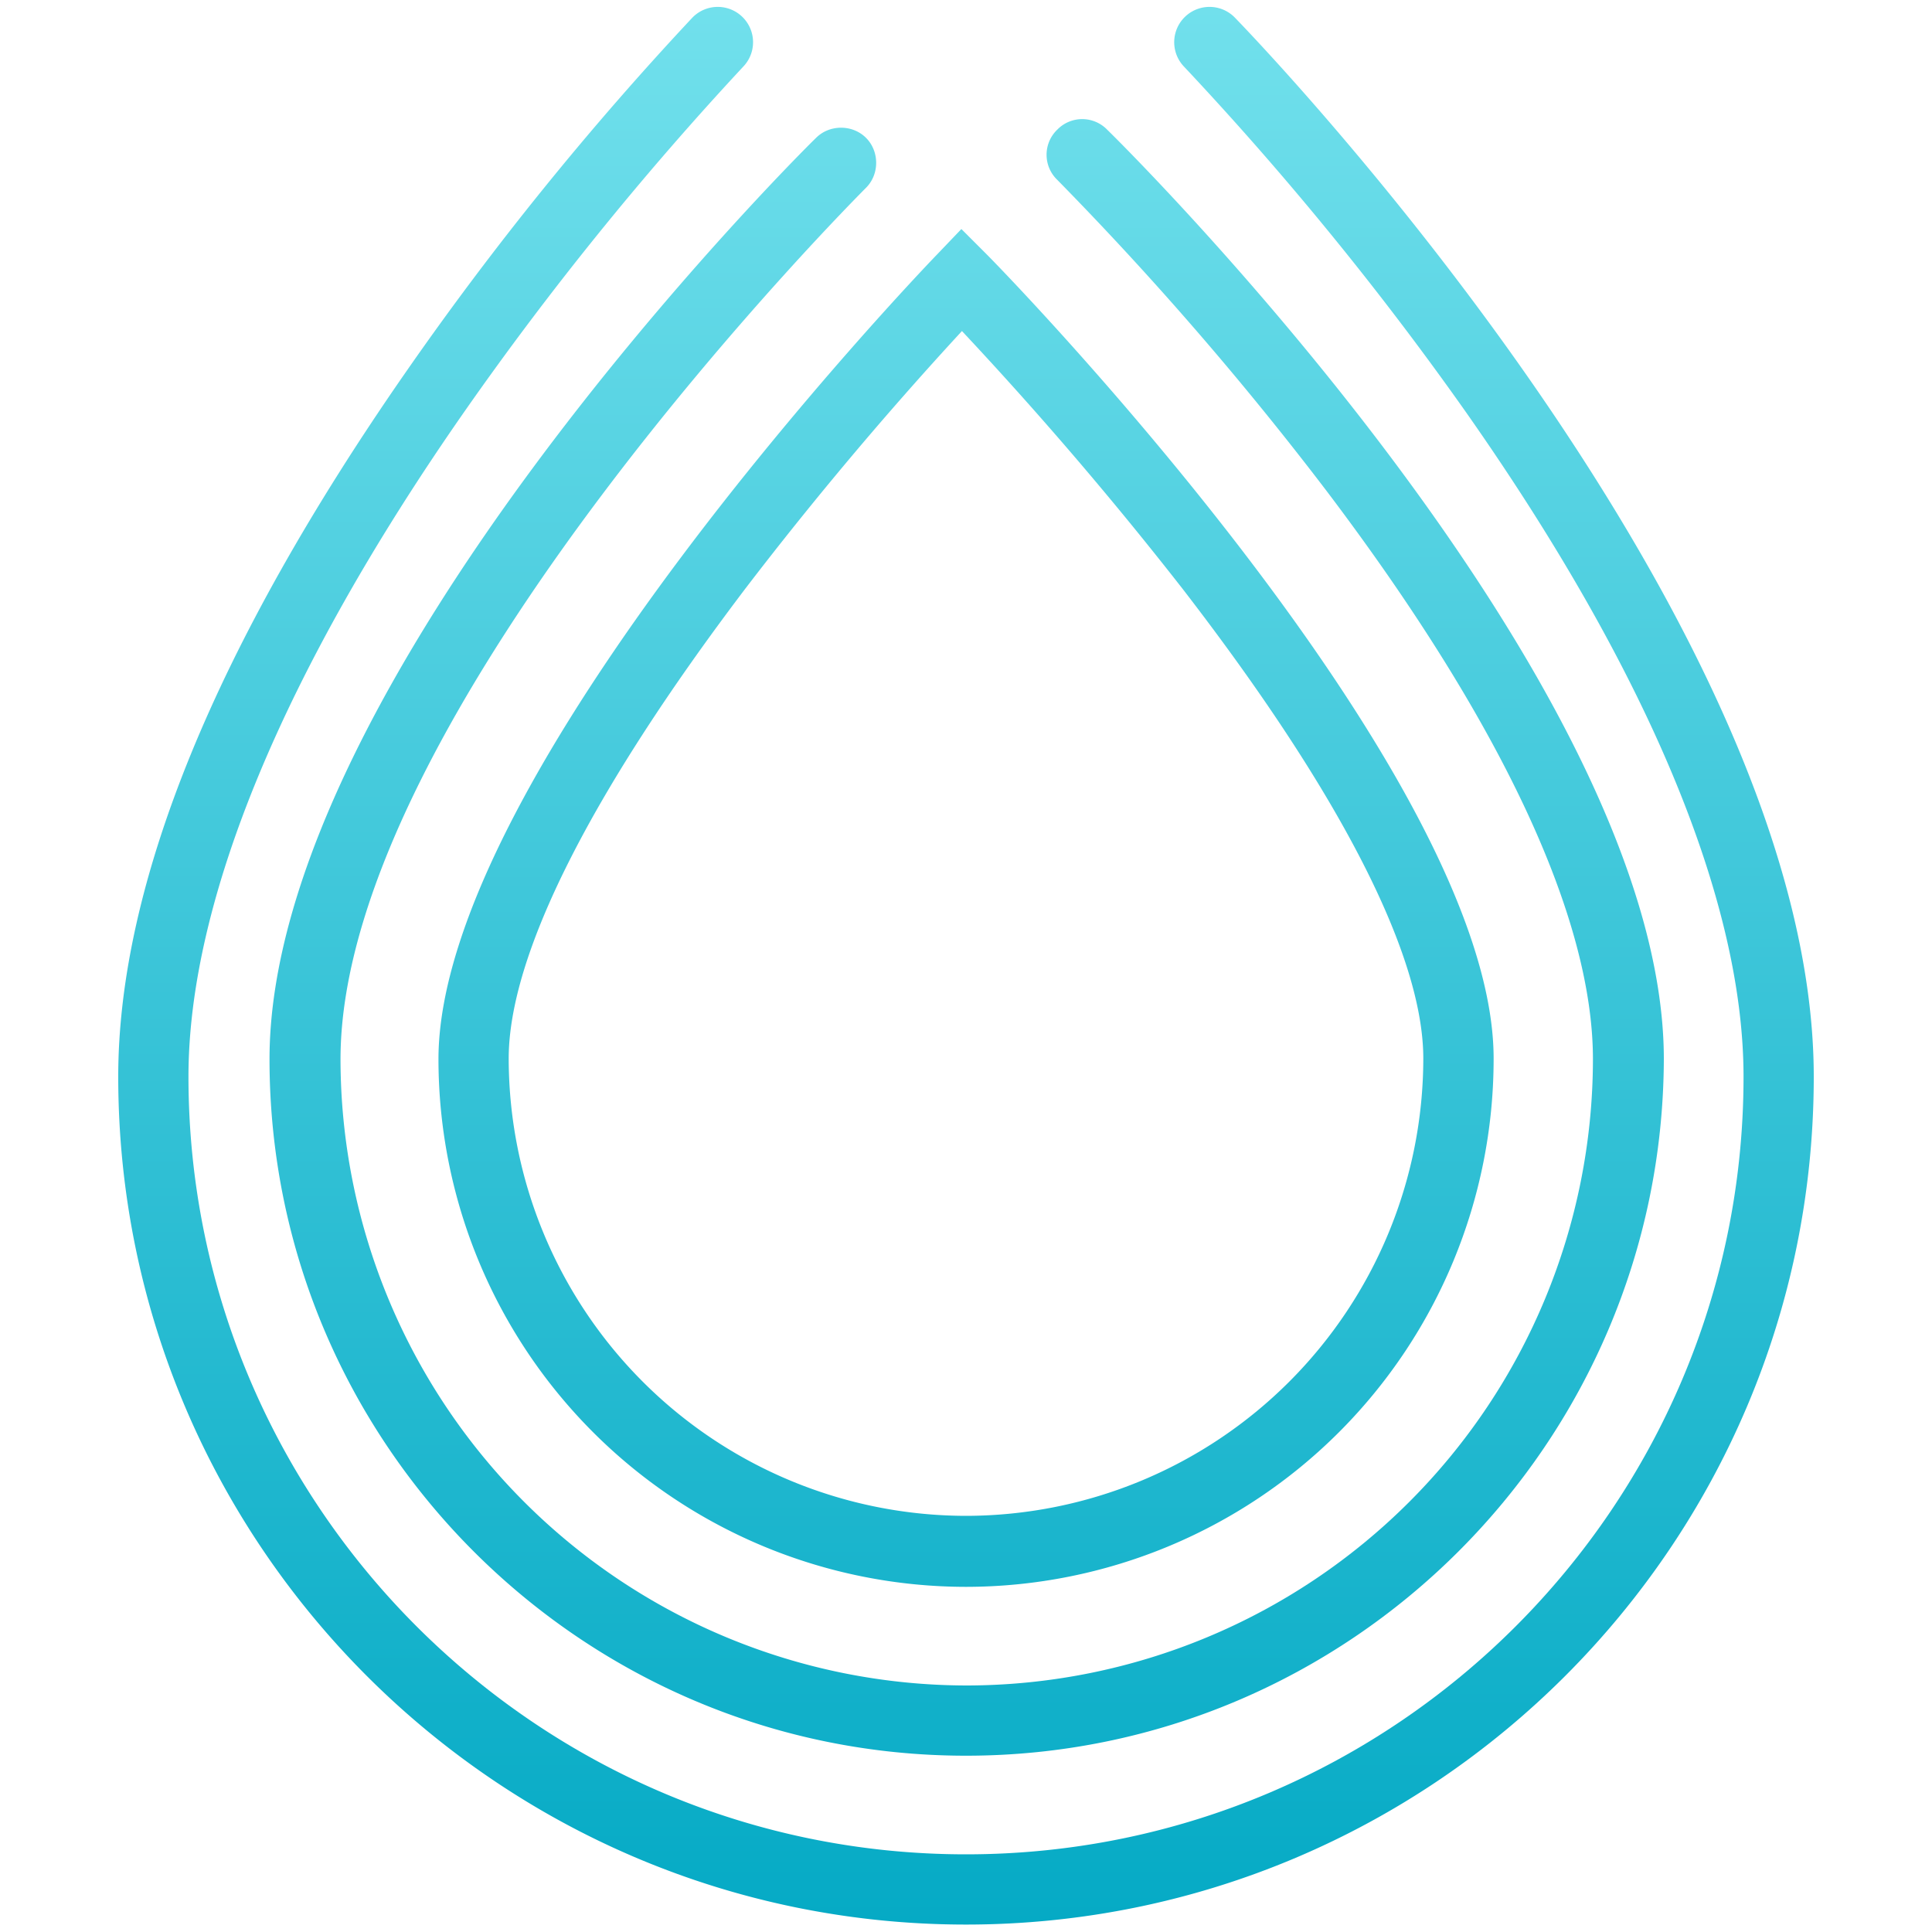 <svg xmlns="http://www.w3.org/2000/svg" fill="none" viewBox="0 0 20 20">
  <path fill="url(#serum_svg__a)" d="M1.224 11.147c0 4.839 3.937 8.776 8.776 8.776s8.776-3.937 8.776-8.776c0-4.741-5.748-10.713-5.993-10.965a.365.365 0 1 0-.524.51 33 33 0 0 1 2.916 3.574c1.881 2.678 2.874 5.056 2.874 6.88 0 4.441-3.608 8.05-8.049 8.05s-8.049-3.616-8.049-8.05c0-1.824.986-4.202 2.853-6.88A33 33 0 0 1 7.692.692a.365.365 0 1 0-.524-.51A32.5 32.5 0 0 0 4.21 3.839c-1.98 2.846-2.986 5.308-2.986 7.308"/>
  <path fill="url(#serum_svg__b)" d="M10 18.175c-3.979 0-7.21-3.238-7.21-7.21 0-3.888 5.427-9.315 5.658-9.538.14-.14.377-.14.517 0s.14.377 0 .517c-.056.056-5.44 5.44-5.44 9.021a6.49 6.49 0 0 0 6.482 6.483 6.49 6.49 0 0 0 6.483-6.483c0-1.468-.951-3.496-2.756-5.881a34 34 0 0 0-2.79-3.223.36.36 0 0 1 0-.518.36.36 0 0 1 .518 0c.237.23 5.762 5.727 5.762 9.622-.014 3.972-3.245 7.21-7.224 7.21"/>
  <path fill="url(#serum_svg__c)" fill-rule="evenodd" d="M10 16.427a5.465 5.465 0 0 1-5.461-5.462c0-2.93 4.944-8.105 5.153-8.322l.26-.272.265.265c.217.217 5.245 5.392 5.245 8.322A5.466 5.466 0 0 1 10 16.427m-.042-13a38 38 0 0 0-2.245 2.67C6.112 8.21 5.266 9.889 5.266 10.959A4.74 4.74 0 0 0 10 15.692a4.74 4.74 0 0 0 4.734-4.734c0-1.07-.86-2.748-2.49-4.86a39 39 0 0 0-2.286-2.671" clip-rule="evenodd"/>
  <defs>
    <linearGradient id="serum_svg__a" x1="10" x2="10" y1="19.921" y2=".07" gradientUnits="userSpaceOnUse">
      <stop stop-color="#05aac5"/>
      <stop offset="1" stop-color="#71e0ec"/>
    </linearGradient>
    <linearGradient id="serum_svg__b" x1="10" x2="10" y1="19.921" y2=".07" gradientUnits="userSpaceOnUse">
      <stop stop-color="#05aac5"/>
      <stop offset="1" stop-color="#71e0ec"/>
    </linearGradient>
    <linearGradient id="serum_svg__c" x1="10" x2="10" y1="19.921" y2=".07" gradientUnits="userSpaceOnUse">
      <stop stop-color="#05aac5"/>
      <stop offset="1" stop-color="#71e0ec"/>
    </linearGradient>
  </defs>
</svg>
